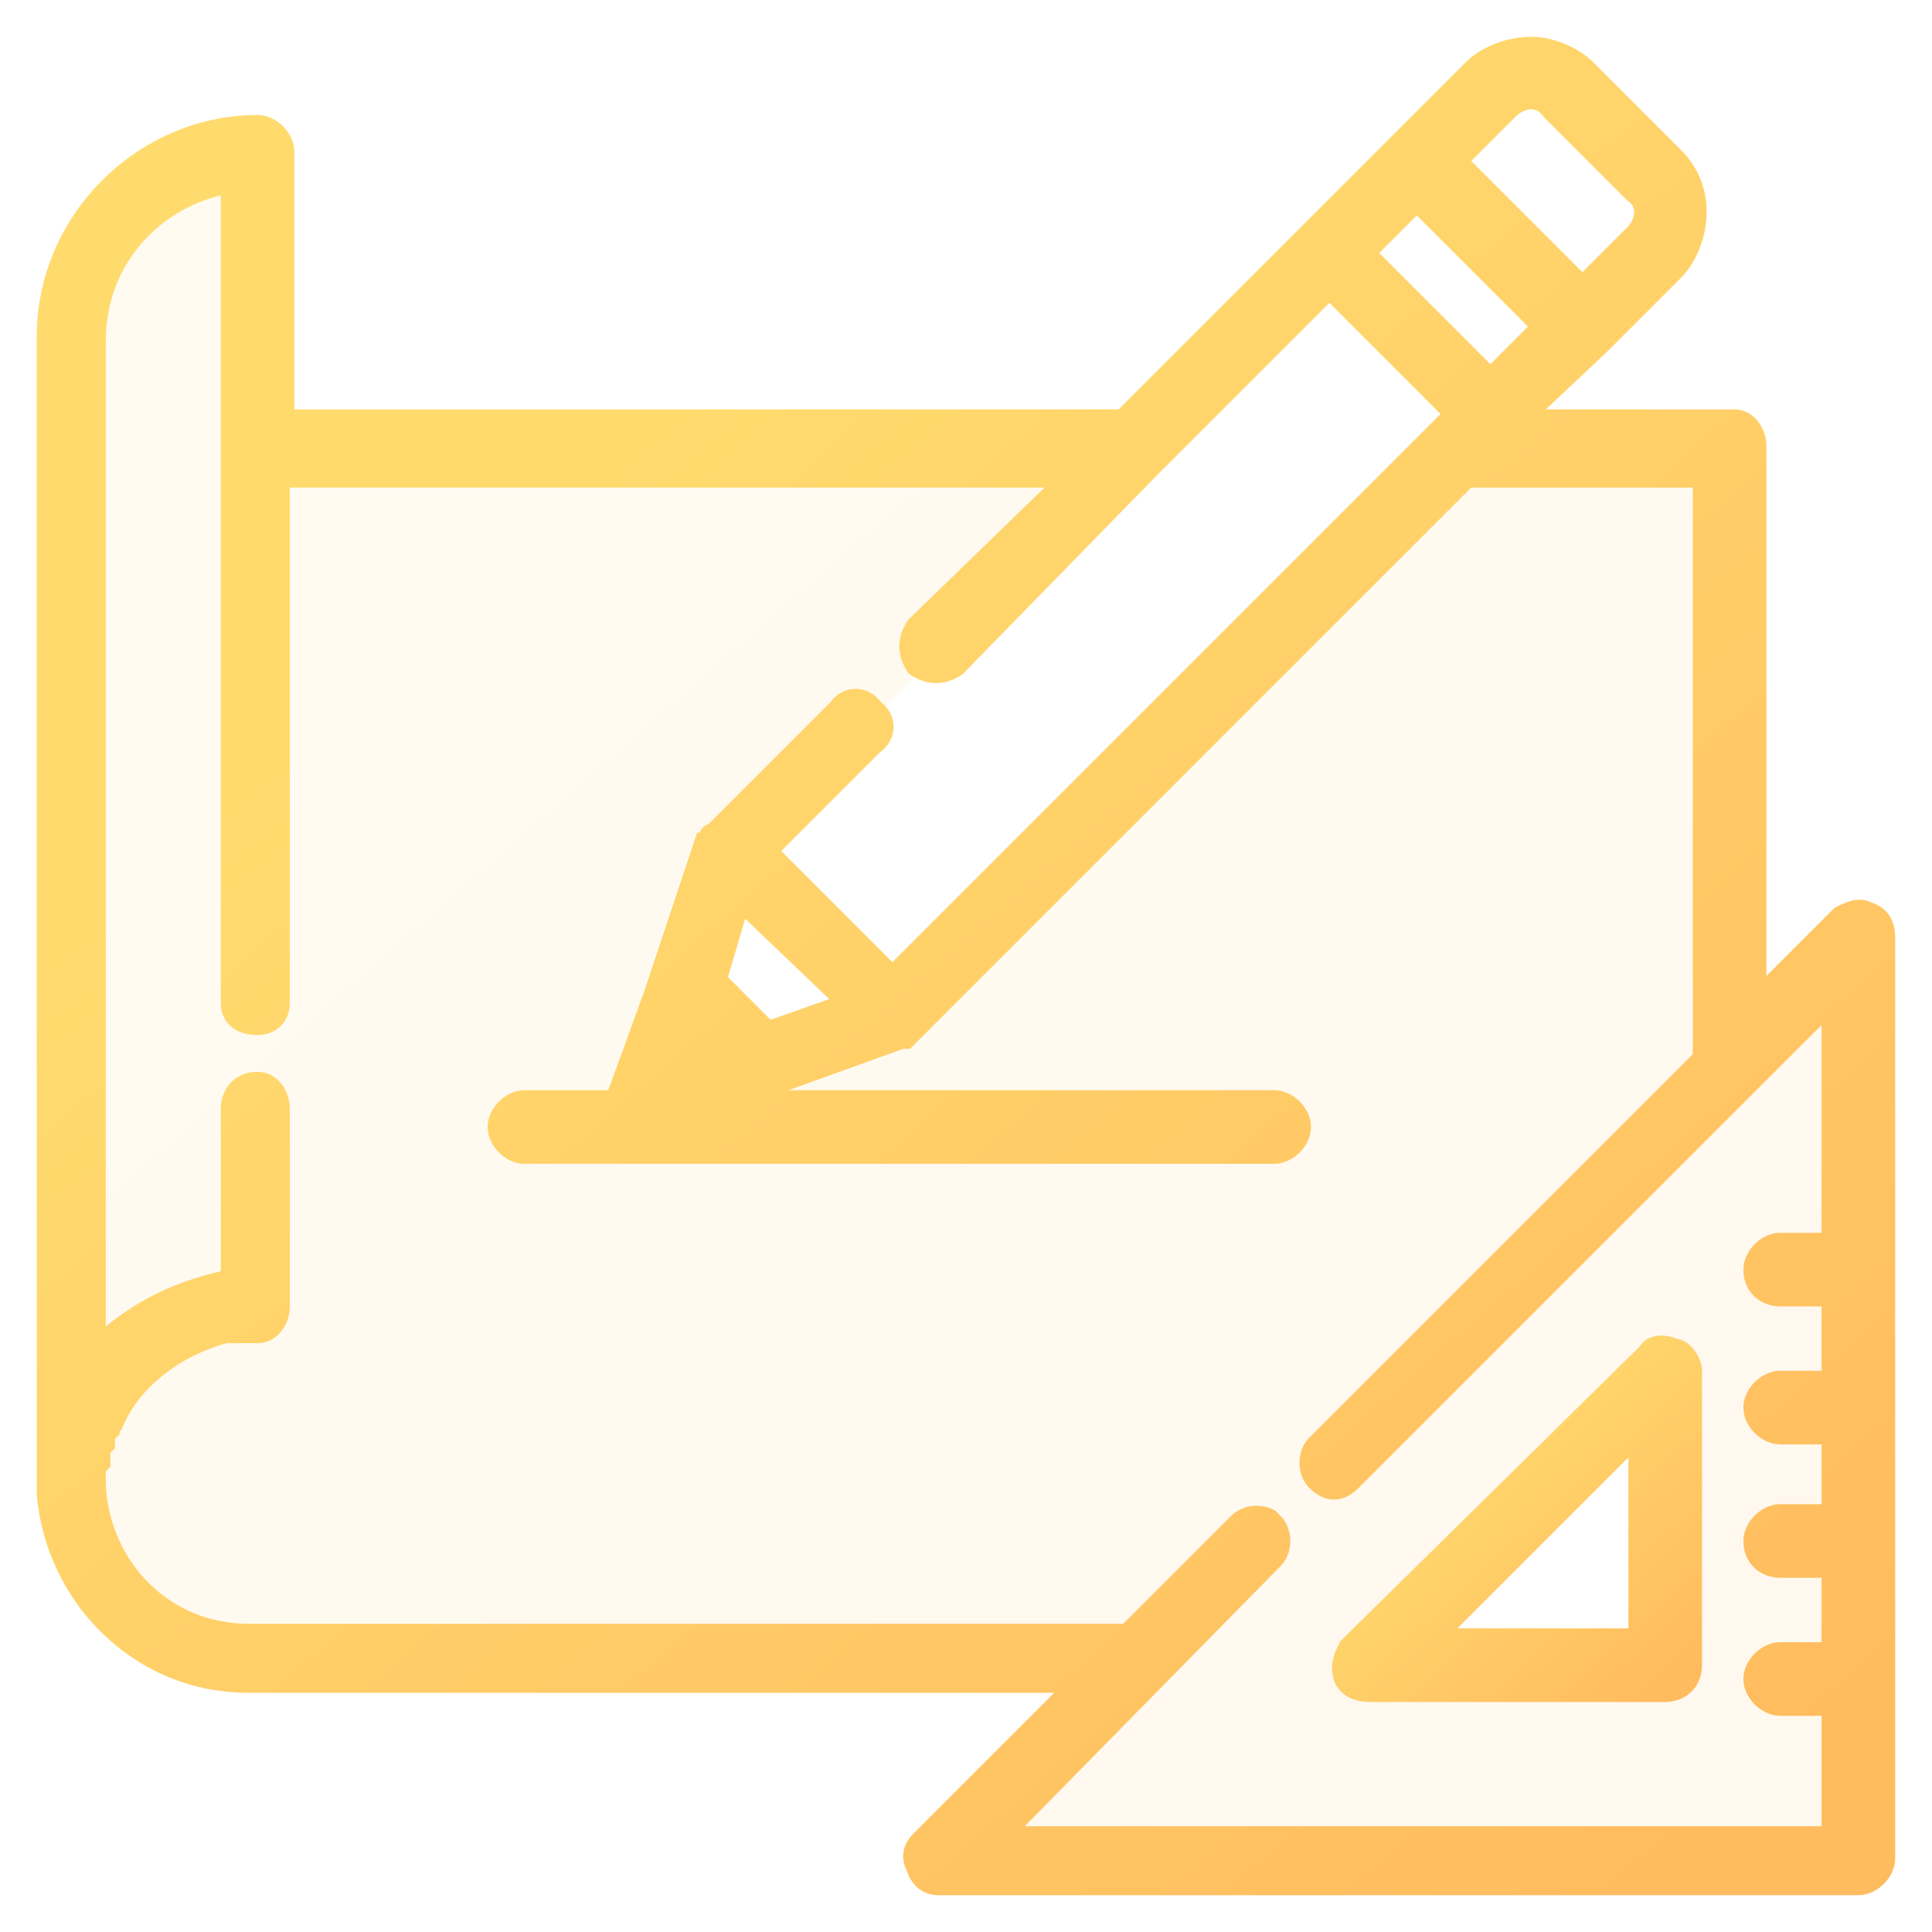 <svg version="1.2" xmlns="http://www.w3.org/2000/svg" viewBox="0 0 42 42" width="42" height="42">
	<title>icon-design-svg</title>
	<defs>
		<linearGradient id="g1" x2="1" gradientUnits="userSpaceOnUse" gradientTransform="matrix(34.533,38.133,-33.541,30.375,3.267,1)">
			<stop offset=".259" stop-color="#ffdb6e"/>
			<stop offset="1" stop-color="#ffbc5e"/>
		</linearGradient>
		<linearGradient id="g2" x2="1" gradientUnits="userSpaceOnUse" gradientTransform="matrix(6.576,7.238,-12.493,11.35,29.602,29.21)">
			<stop offset=".259" stop-color="#ffdb6e"/>
			<stop offset="1" stop-color="#ffbc5e"/>
		</linearGradient>
		<linearGradient id="g3" x2="1" gradientUnits="userSpaceOnUse" gradientTransform="matrix(6.576,7.238,-12.493,11.35,29.602,29.21)">
			<stop offset=".259" stop-color="#ffdb6e"/>
			<stop offset="1" stop-color="#ffbc5e"/>
		</linearGradient>
		<linearGradient id="g4" x2="1" gradientUnits="userSpaceOnUse" gradientTransform="matrix(34.533,38.133,-33.541,30.375,3.267,1)">
			<stop offset=".259" stop-color="#ffdb6e"/>
			<stop offset="1" stop-color="#ffbc5e"/>
		</linearGradient>
		<linearGradient id="g5" x2="1" gradientUnits="userSpaceOnUse" gradientTransform="matrix(34.533,38.133,-33.541,30.375,3.267,1)">
			<stop offset=".259" stop-color="#ffdb6e"/>
			<stop offset="1" stop-color="#ffbc5e"/>
		</linearGradient>
	</defs>
	<style>
		.s0 { opacity: .1;fill: url(#g1) } 
		.s1 { fill: url(#g2);stroke: url(#g3);stroke-width: .4 } 
		.s2 { fill: url(#g4);stroke: url(#g5);stroke-width: .4 } 
	</style>
	<g id="Layer 1">
		<path id="Layer" fill-rule="evenodd" class="s0" d="m40.6 19.8c-0.2-0.1-0.4 0-0.6 0.1l-1.8 1.8v-12c0-0.3-0.2-0.6-0.5-0.6h-4.6l1.7-1.6 1.6-1.6c0.3-0.3 0.5-0.8 0.5-1.3 0-0.5-0.2-0.9-0.5-1.2l-1.9-1.9c-0.3-0.3-0.8-0.5-1.2-0.5-0.5 0-1 0.2-1.3 0.5l-1.6 1.6-1.9 1.9-4.1 4.1h-18.2v-5.8c0-0.3-0.3-0.6-0.6-0.6-2.5 0-4.6 2.1-4.6 4.6v25.1q0 0 0 0.1c0.1 1.1 0.6 2.1 1.3 2.8 0.9 0.9 2 1.3 3.1 1.3h18l-3.4 3.4c-0.2 0.2-0.2 0.4-0.1 0.6 0.1 0.3 0.3 0.4 0.5 0.4h20c0.3 0 0.6-0.3 0.6-0.6v-20c0-0.3-0.1-0.5-0.4-0.6zm-7.8-17.4c0.3-0.3 0.7-0.3 0.9 0l1.8 1.8c0.3 0.2 0.3 0.6 0 0.9l-1.1 1.1-2.7-2.7zm-2 2l2.7 2.7-1.1 1.1-2.7-2.7zm-12.4 17.4l-1.7 0.6-1.1-1.1 0.5-1.7zm17.5 8.4l-5.7 5.7c0 0 0 0.1 0.1 0.1h5.8v-5.7c0-0.1-0.2-0.2-0.2-0.1zm-19.8-11.7l3.5 3.5 13-13-3.5-3.5z"/>
		<path id="Layer" class="s1" d="m36.4 29.3c-0.2-0.1-0.5-0.1-0.6 0.1l-6.5 6.4c-0.1 0.2-0.2 0.4-0.1 0.7 0.1 0.2 0.3 0.3 0.6 0.3h6.4c0.3 0 0.6-0.2 0.6-0.6v-6.4c0-0.2-0.2-0.5-0.4-0.5zm-5.2 6.3l4.4-4.4v4.4z"/>
		<path id="Layer" class="s2" d="m40.6 19.8c-0.2-0.1-0.4 0-0.6 0.1l-1.8 1.8v-12c0-0.3-0.2-0.6-0.5-0.6h-4.6l1.7-1.6q0 0 0 0l1.6-1.6c0.3-0.3 0.5-0.8 0.5-1.3 0-0.5-0.2-0.9-0.5-1.2l-1.9-1.9c-0.3-0.3-0.8-0.5-1.2-0.5-0.5 0-1 0.2-1.3 0.5l-1.6 1.6-1.9 1.9-4.1 4.1h-18.2v-5.8c0-0.3-0.3-0.6-0.6-0.6-2.5 0-4.6 2.1-4.6 4.6v25.1q0 0 0 0.1c0.1 1.1 0.6 2.1 1.3 2.8 0.9 0.9 2 1.3 3.1 1.3h18l-3.4 3.4c-0.2 0.2-0.2 0.4-0.1 0.6 0.1 0.3 0.3 0.4 0.5 0.4h20c0.3 0 0.6-0.3 0.6-0.6v-20c0-0.3-0.1-0.5-0.4-0.6zm-7.8-17.4c0.3-0.3 0.7-0.3 0.9 0l1.8 1.8c0.3 0.2 0.3 0.6 0 0.9l-1.1 1.1-2.7-2.7zm7 24.6h-1.1c-0.3 0-0.6 0.3-0.6 0.6 0 0.4 0.3 0.6 0.6 0.6h1.1v1.8h-1.1c-0.3 0-0.6 0.3-0.6 0.6 0 0.3 0.3 0.6 0.6 0.6h1.1v1.7h-1.1c-0.3 0-0.6 0.3-0.6 0.6 0 0.4 0.3 0.6 0.6 0.6h1.1v1.8h-1.1c-0.3 0-0.6 0.3-0.6 0.6 0 0.3 0.3 0.6 0.6 0.6h1.1v2.8h-18l5.9-6c0.2-0.2 0.2-0.6 0-0.8q0 0-0.1-0.1c-0.2-0.1-0.5-0.1-0.7 0.1l-2.4 2.4h-19.1c-1.8 0-3.2-1.4-3.3-3.2q0-0.2 0-0.3 0 0 0 0 0-0.1 0.1-0.2 0 0 0 0 0-0.1 0-0.1 0 0 0-0.1 0 0 0-0.1 0 0 0 0 0.1-0.1 0.1-0.1 0-0.1 0-0.1 0-0.1 0-0.1 0 0 0.1-0.1 0 0 0 0 0-0.1 0-0.2 0.1 0 0.1 0c0.4-0.9 1.3-1.6 2.4-1.9q0 0 0 0 0 0 0.1 0 0 0 0 0 0.1 0 0.2 0 0 0 0 0 0.1 0 0.1 0 0.1 0 0.1 0 0.1 0 0.2 0c0.3 0 0.5-0.3 0.5-0.6v-4.3c0-0.3-0.2-0.6-0.5-0.6-0.4 0-0.6 0.3-0.6 0.6v3.7c-1 0.2-1.9 0.6-2.7 1.3q-0.1 0.1-0.2 0.2v-21.9c0-1.7 1.2-3.1 2.9-3.4v17.8c0 0.3 0.2 0.5 0.6 0.5 0.3 0 0.5-0.2 0.5-0.5v-11.4h17.1l-3.3 3.2c-0.2 0.3-0.2 0.6 0 0.9 0.3 0.2 0.6 0.2 0.9 0l4.2-4.3q0 0 0 0l3.9-3.9 2.7 2.7-0.4 0.4q0 0 0 0l-11.8 11.8-2.7-2.7 2.3-2.3c0.3-0.2 0.3-0.6 0-0.8-0.2-0.3-0.6-0.3-0.8 0l-2.7 2.7q-0.1 0-0.1 0.1 0 0 0 0 0 0 0 0 0 0 0 0 0 0.1 0 0.1 0 0-0.1 0 0 0 0 0 0 0 0 0l-1.1 3.3-0.8 2.2q0 0 0 0.1h-2c-0.3 0-0.6 0.3-0.6 0.6 0 0.3 0.3 0.6 0.6 0.6h16.3c0.3 0 0.6-0.3 0.6-0.6 0-0.3-0.3-0.6-0.6-0.6h-11.7l3.6-1.3q0 0 0 0 0 0 0.1 0 0 0 0 0 0 0 0 0 0 0 0 0 0 0 0.1-0.1 0 0 0 0 0 0 0 0l12.1-12.1h5.1v12.6l-8.4 8.4c-0.2 0.2-0.2 0.6 0 0.8q0 0 0 0 0.2 0.2 0.4 0.2 0.2 0 0.4-0.2 0 0 0 0l10.4-10.4zm-9-22.6l2.7 2.7-1.1 1.1-2.7-2.7zm-12.4 17.4l-1.7 0.6-1.1-1.1 0.5-1.7z"/>
	</g>
</svg>